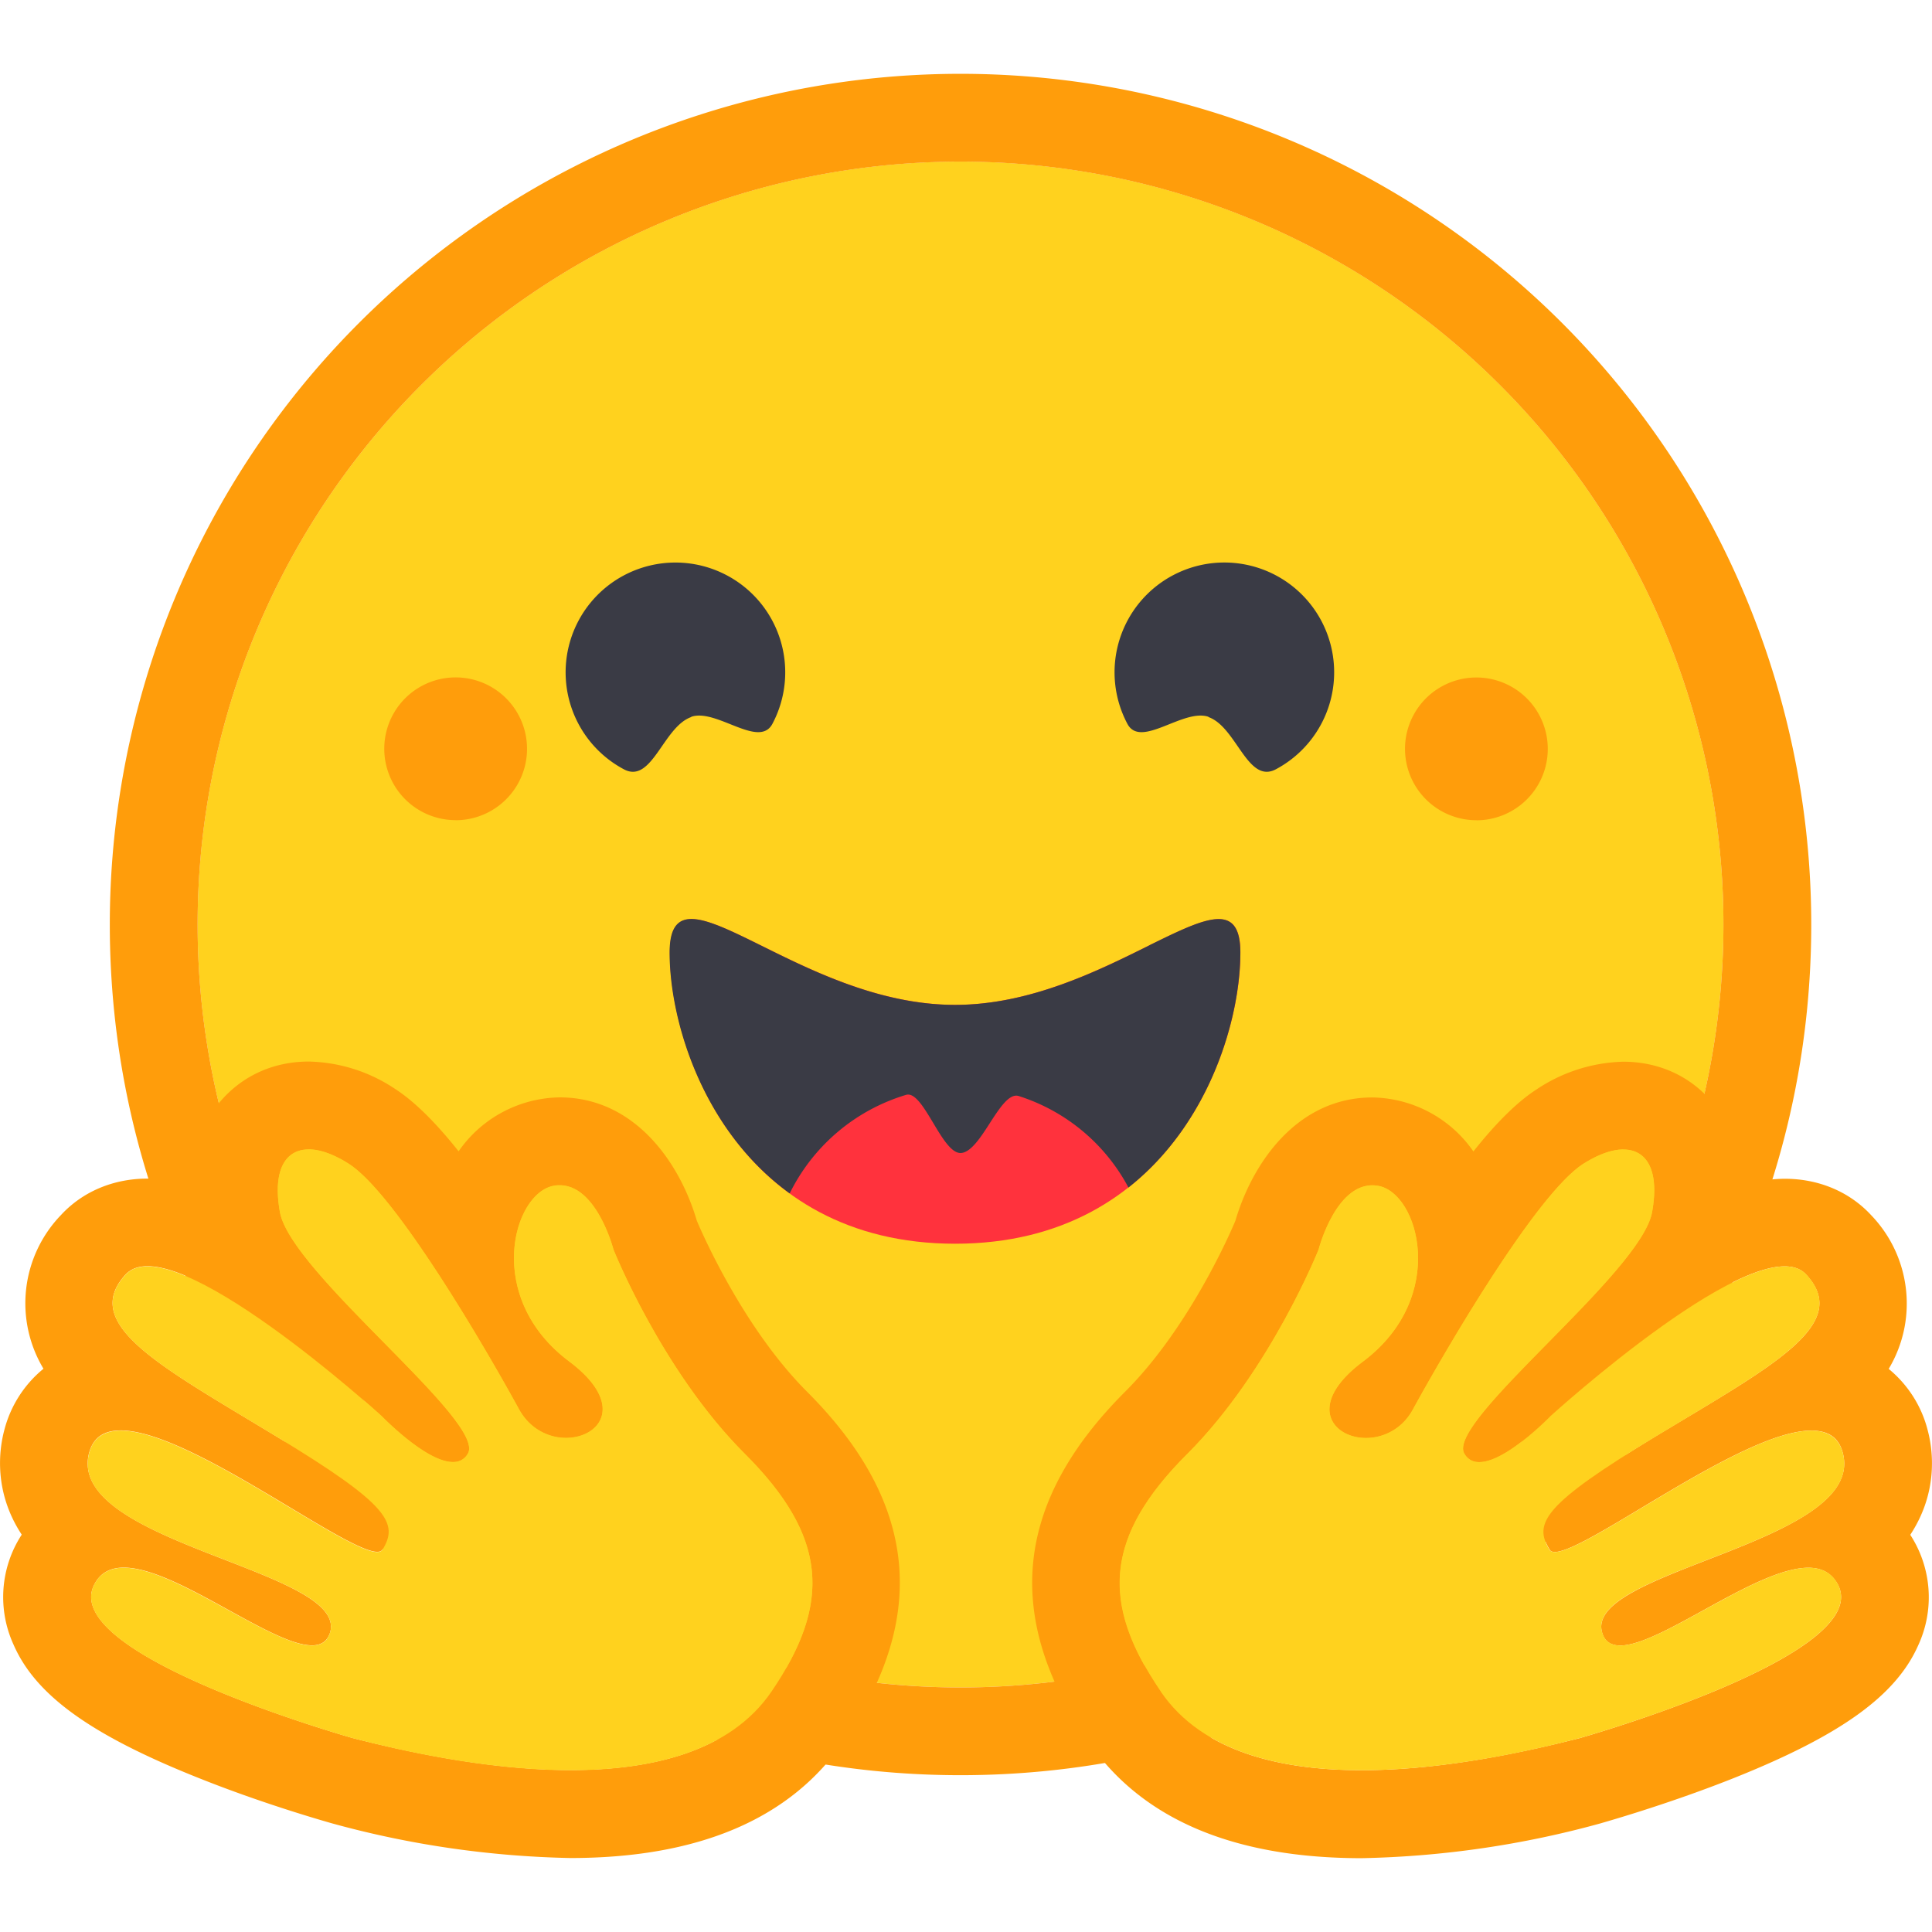 <svg xmlns="http://www.w3.org/2000/svg" fill="none" viewBox="0 0 24 24"><g clip-path="url(#a)"><path fill="#FFD21E" d="M11.932 20.962a9.477 9.477 0 1 0 0-18.955 9.477 9.477 0 0 0 0 18.955"/><path fill="#FF9D0B" d="M21.409 11.485a9.477 9.477 0 1 0-18.954 0 9.477 9.477 0 0 0 18.954 0m-20.045 0a10.568 10.568 0 0 1 21.136 0c0 5.836-4.732 10.567-10.568 10.567-5.837 0-10.568-4.73-10.568-10.567"/><path fill="#3A3B45" d="M15.01 8.907c.35.12.486.835.838.65a1.364 1.364 0 1 0-1.843-.565c.166.313.695-.197 1.009-.087zm-6.422 0c-.349.12-.488.835-.837.65a1.364 1.364 0 1 1 1.844-.565c-.167.313-.699-.197-1.01-.087z"/><path fill="#FF323D" d="M11.864 15.45c2.68 0 3.545-2.39 3.545-3.616 0-.639-.428-.437-1.116-.098-.635.313-1.489.747-2.427.747-1.96 0-3.545-1.877-3.545-.65 0 1.228.862 3.617 3.545 3.617z"/><path fill="#3A3B45" fill-rule="evenodd" d="M9.81 14.825a2.37 2.37 0 0 1 1.445-1.224c.11-.033.221.155.338.349.11.185.224.373.338.373.123 0 .246-.185.363-.368.123-.19.243-.376.36-.34a2.35 2.35 0 0 1 1.364 1.137c1.017-.802 1.39-2.111 1.39-2.918 0-.639-.428-.437-1.115-.099l-.038.02c-.63.313-1.47.728-2.392.728s-1.759-.415-2.392-.729c-.709-.351-1.153-.572-1.153.08 0 .831.398 2.198 1.492 2.991" clip-rule="evenodd"/><path fill="#FF9D0B" d="M18.34 10.19a.886.886 0 1 0 0-1.774.886.886 0 0 0 0 1.773m-12.68 0a.886.886 0 1 0 0-1.774.886.886 0 0 0 0 1.773m-1.825 2.999c-.442 0-.835.18-1.11.51-.235.29-.363.652-.363 1.026a2 2 0 0 0-.53-.082c-.422 0-.804.16-1.074.452a1.58 1.58 0 0 0-.218 1.91 1.45 1.45 0 0 0-.488.768c-.065.246-.13.764.218 1.293a1.42 1.42 0 0 0-.1 1.37c.277.632.973 1.128 2.323 1.663.837.333 1.606.545 1.612.548.971.27 1.973.416 2.98.436 1.599 0 2.741-.49 3.399-1.456 1.058-1.552.908-2.973-.464-4.342-.755-.758-1.26-1.873-1.364-2.119-.212-.725-.774-1.532-1.704-1.532-.502.008-.97.257-1.255.67-.272-.343-.54-.613-.78-.769a2 2 0 0 0-1.082-.346m0 1.09c.139 0 .31.06.496.178.584.371 1.705 2.3 2.116 3.05.137.25.374.356.584.356.423 0 .75-.417.04-.949-1.068-.799-.695-2.105-.185-2.184.022-.005.047-.005.066-.005.464 0 .668.799.668.799s.6 1.505 1.63 2.536c1.03 1.028 1.084 1.854.334 2.953-.513.75-1.492.977-2.498.977-1.04 0-2.109-.246-2.706-.398-.03-.009-3.668-1.037-3.207-1.91.076-.147.204-.207.365-.207.65 0 1.828.966 2.338.966.111 0 .19-.047.226-.164.215-.777-3.29-1.104-2.995-2.228.055-.2.194-.278.393-.278.857 0 2.782 1.508 3.186 1.508q.047 0 .065-.027c.202-.328.09-.557-1.336-1.418-1.421-.862-2.422-1.38-1.855-2q.1-.104.273-.103c.864 0 2.907 1.86 2.907 1.86s.551.572.886.572a.2.2 0 0 0 .186-.103c.234-.398-2.198-2.242-2.335-3.003-.092-.518.066-.777.358-.777"/><path fill="#FFD21E" d="M9.584 21.013c.75-1.101.695-1.928-.333-2.956-1.031-1.028-1.63-2.536-1.63-2.536-.001 0-.225-.873-.735-.791s-.883 1.385.186 2.184c1.066.8-.213 1.342-.625.592-.409-.75-1.532-2.678-2.116-3.049-.58-.368-.99-.164-.854.6.137.761 2.572 2.605 2.335 3-.237.401-1.072-.466-1.072-.466s-2.61-2.376-3.18-1.757c-.567.62.434 1.138 1.855 2 1.426.861 1.538 1.09 1.336 1.418-.205.327-3.349-2.327-3.644-1.2-.294 1.12 3.21 1.445 2.995 2.222-.218.778-2.47-1.467-2.93-.594-.463.875 3.178 1.903 3.208 1.912 1.173.305 4.16.951 5.204-.579"/><path fill="#FF9D0B" d="M20.165 13.189c.442 0 .838.18 1.11.51.235.29.363.652.363 1.025q.26-.078.532-.081c.422 0 .804.16 1.074.452.495.515.585 1.297.218 1.91.24.197.411.466.486.768.065.246.13.764-.218 1.293.266.41.304.926.1 1.37-.278.632-.973 1.128-2.32 1.663-.84.332-1.61.545-1.615.548-.971.27-1.973.416-2.98.436-1.599 0-2.741-.49-3.399-1.456-1.058-1.552-.908-2.973.464-4.342.758-.758 1.263-1.873 1.366-2.119.213-.725.772-1.533 1.702-1.533.502.008.97.258 1.255.671.272-.343.54-.613.782-.769.32-.216.694-.336 1.08-.346m0 1.09c-.139 0-.308.06-.496.178-.581.371-1.705 2.3-2.117 3.05a.66.66 0 0 1-.583.356c-.42 0-.75-.417-.038-.949 1.066-.799.692-2.105.182-2.184a.4.4 0 0 0-.065-.006c-.464 0-.668.8-.668.8s-.6 1.505-1.628 2.536c-1.031 1.028-1.086 1.854-.333 2.953.51.75 1.492.977 2.495.977 1.042 0 2.108-.246 2.708-.398.028-.009 3.669-1.037 3.208-1.91-.08-.147-.205-.207-.366-.207-.649 0-1.83.966-2.337.966-.114 0-.194-.047-.226-.164-.218-.777 3.286-1.105 2.991-2.228-.051-.2-.19-.278-.392-.278-.857 0-2.782 1.508-3.186 1.508-.027 0-.052-.008-.062-.027-.202-.328-.093-.557 1.33-1.419 1.427-.861 2.428-1.38 1.855-1.999-.063-.07-.155-.103-.267-.103-.868 0-2.91 1.86-2.91 1.86s-.551.572-.884.572a.2.2 0 0 1-.185-.103c-.238-.398 2.195-2.242 2.332-3.003.092-.518-.066-.777-.358-.777"/><path fill="#FFD21E" d="M14.42 21.013c-.75-1.101-.699-1.928.332-2.956 1.028-1.028 1.628-2.536 1.628-2.536s.224-.873.737-.791c.507.082.88 1.385-.186 2.184-1.069.8.213 1.342.622.592.412-.75 1.535-2.678 2.116-3.049.581-.368.993-.164.854.6-.136.761-2.57 2.605-2.332 3 .235.401 1.07-.466 1.07-.466s2.612-2.376 3.18-1.757c.567.62-.432 1.138-1.855 2-1.427.861-1.536 1.09-1.337 1.418.205.327 3.35-2.327 3.644-1.2.294 1.12-3.207 1.445-2.992 2.222.218.778 2.468-1.467 2.93-.594.46.875-3.178 1.903-3.208 1.912-1.175.305-4.162.951-5.204-.579"/></g><defs><clipPath id="a"><path fill="#fff" d="M0 0h24v24H0z"/></clipPath></defs></svg>